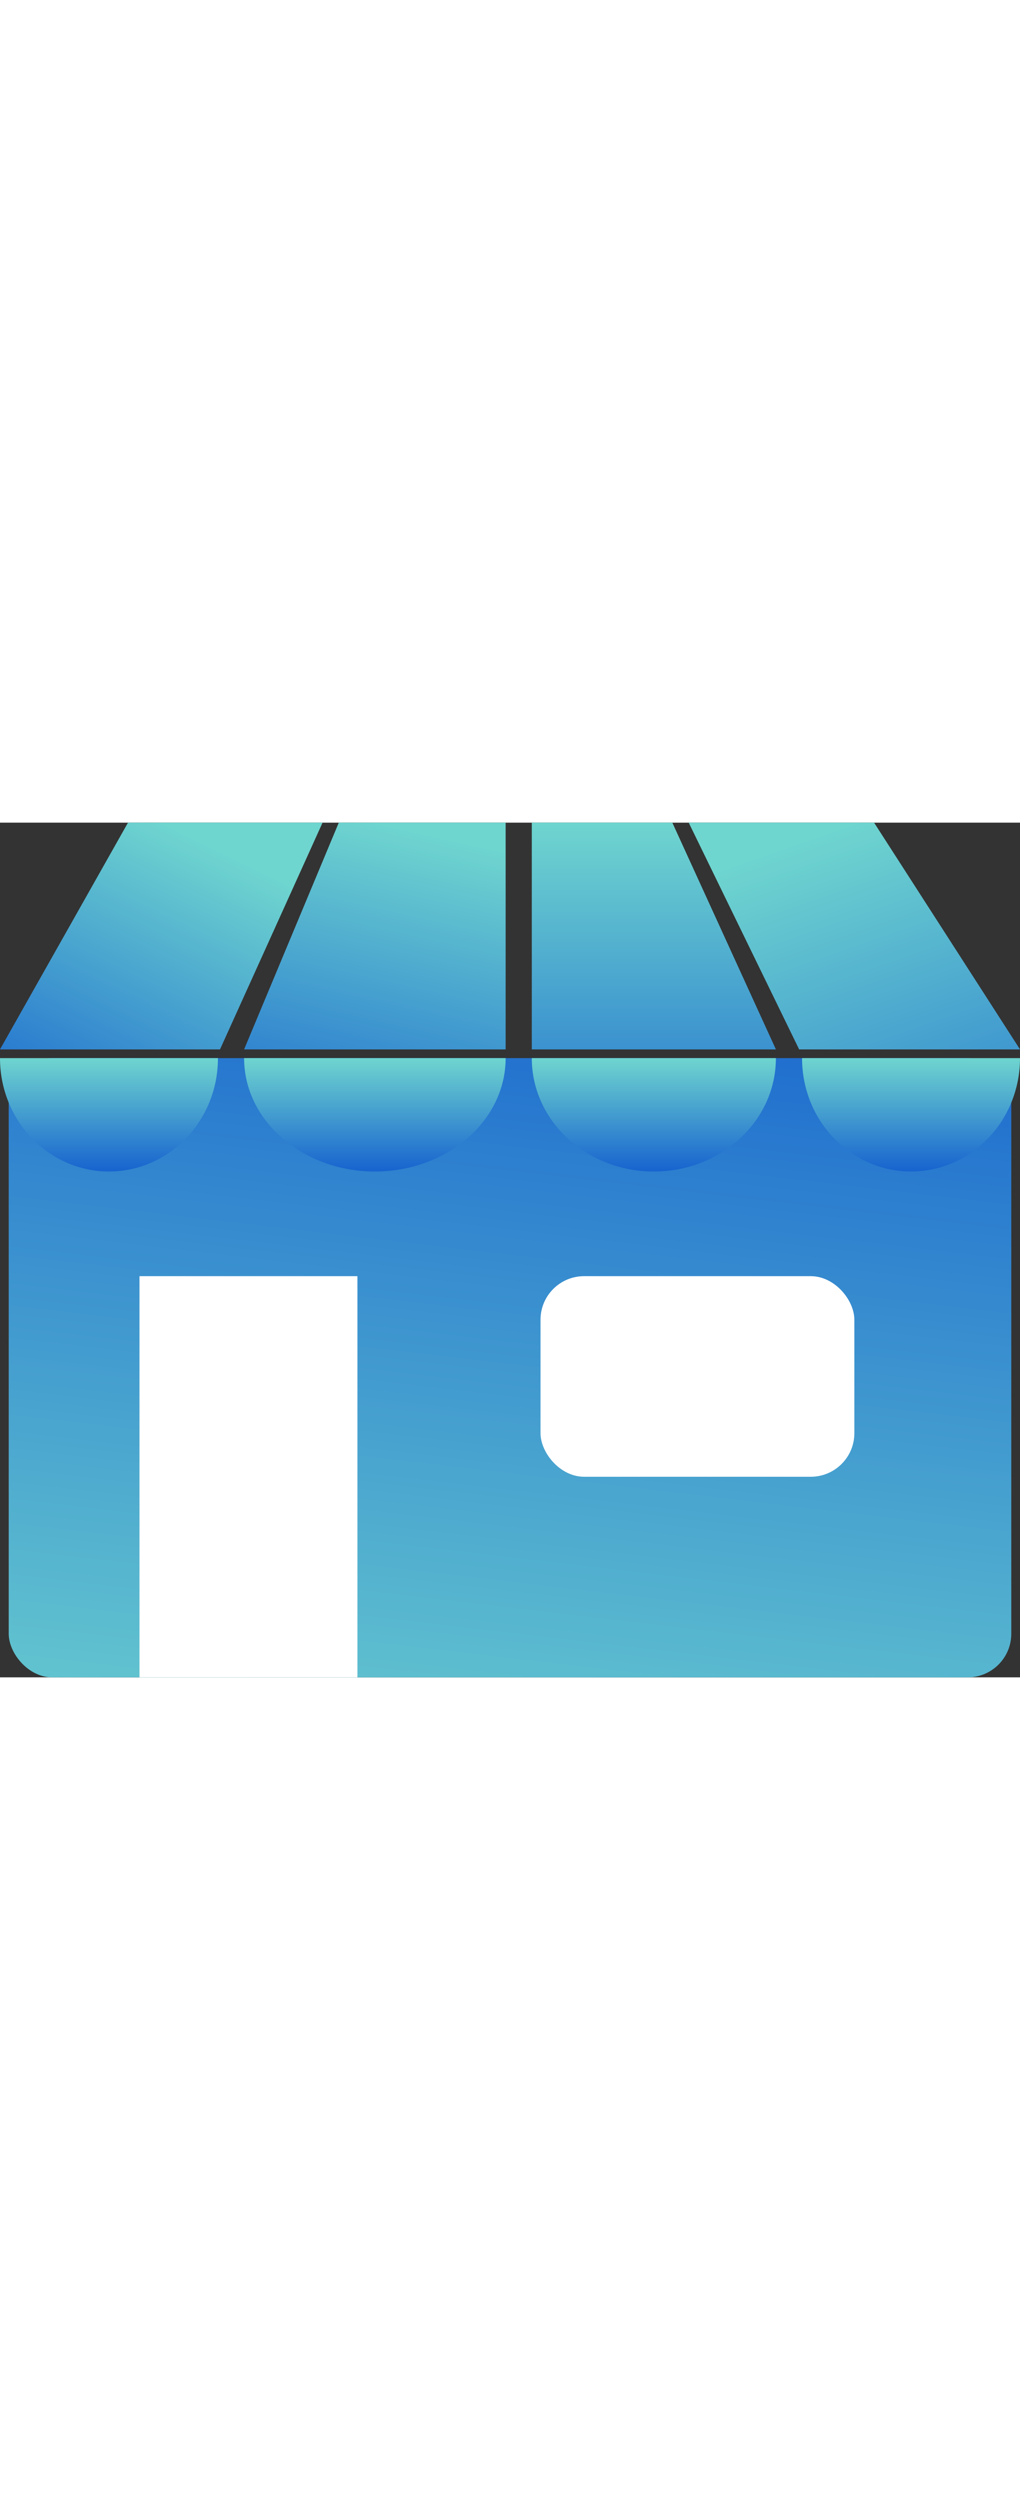 <svg width="40"  viewBox="0 0 117 98" fill="none" xmlns="http://www.w3.org/2000/svg">
<rect x="0" y="0" width="117" height="98" fill="#333333" stroke="none"/>
<rect x="1" y="27" width="115" height="71" rx="5" fill="url(#paint0_linear)"/>
<path d="M14.682 0H37L25.236 26H0L14.682 0Z" fill="url(#paint1_linear)"/>
<path d="M79 0H100.262L117 26H91.667L79 0Z" fill="url(#paint2_linear)"/>
<path d="M38.861 0L58 0V26H28L38.861 0Z" fill="url(#paint3_linear)"/>
<path d="M61 0H77.121L89 26H61V0Z" fill="url(#paint4_linear)"/>
<path d="M25 27C25 34.18 19.404 40 12.5 40C5.596 40 0 34.18 0 27C0 27 5.596 27 12.5 27C19.404 27 25 27 25 27Z" fill="url(#paint5_linear)"/>
<path d="M58 27C58 34.18 51.284 40 43 40C34.716 40 28 34.18 28 27C28 27 34.716 27 43 27C51.284 27 58 27 58 27Z" fill="url(#paint6_linear)"/>
<path d="M89 27C89 34.18 82.732 40 75 40C67.268 40 61 34.18 61 27C61 27 67.268 27 75 27C82.732 27 89 27 89 27Z" fill="url(#paint7_linear)"/>
<path d="M117 27C117 34.18 111.404 40 104.5 40C97.596 40 92 34.18 92 27C92 27 97.596 27 104.5 27C111.404 27 117 27 117 27Z" fill="url(#paint8_linear)"/>
<rect x="16" y="52" width="25" height="46" fill="white"/>
<rect x="62" y="52" width="36" height="23" rx="5" fill="white"/>
<defs>
<linearGradient id="paint0_linear" x1="18.569" y1="116.623" x2="31.264" y2="8.299" gradientUnits="userSpaceOnUse">
<stop stop-color="#6FD5CF"/>
<stop offset="1" stop-color="#1763CF"/>
</linearGradient>
<linearGradient id="paint1_linear" x1="18.5" y1="-7.42192e-07" x2="1" y2="36" gradientUnits="userSpaceOnUse">
<stop stop-color="#6FD5CF"/>
<stop offset="1" stop-color="#1763CF"/>
</linearGradient>
<linearGradient id="paint2_linear" x1="98" y1="8.27588e-07" x2="117" y2="54.5" gradientUnits="userSpaceOnUse">
<stop stop-color="#6FD5CF"/>
<stop offset="1" stop-color="#1763CF"/>
</linearGradient>
<linearGradient id="paint3_linear" x1="43" y1="3.09486e-07" x2="34" y2="40" gradientUnits="userSpaceOnUse">
<stop stop-color="#6FD5CF"/>
<stop offset="1" stop-color="#1763CF"/>
</linearGradient>
<linearGradient id="paint4_linear" x1="75" y1="0" x2="75" y2="44" gradientUnits="userSpaceOnUse">
<stop stop-color="#6FD5CF"/>
<stop offset="1" stop-color="#1763CF"/>
</linearGradient>
<linearGradient id="paint5_linear" x1="12.5" y1="27" x2="12.5" y2="40" gradientUnits="userSpaceOnUse">
<stop stop-color="#6FD5CF"/>
<stop offset="1" stop-color="#1763CF"/>
</linearGradient>
<linearGradient id="paint6_linear" x1="43" y1="27" x2="43" y2="40" gradientUnits="userSpaceOnUse">
<stop stop-color="#6FD5CF"/>
<stop offset="1" stop-color="#1763CF"/>
</linearGradient>
<linearGradient id="paint7_linear" x1="75" y1="27" x2="75" y2="40" gradientUnits="userSpaceOnUse">
<stop stop-color="#6FD5CF"/>
<stop offset="1" stop-color="#1763CF"/>
</linearGradient>
<linearGradient id="paint8_linear" x1="104.5" y1="27" x2="104.5" y2="40" gradientUnits="userSpaceOnUse">
<stop stop-color="#6FD5CF"/>
<stop offset="1" stop-color="#1763CF"/>
</linearGradient>
</defs>
</svg>

